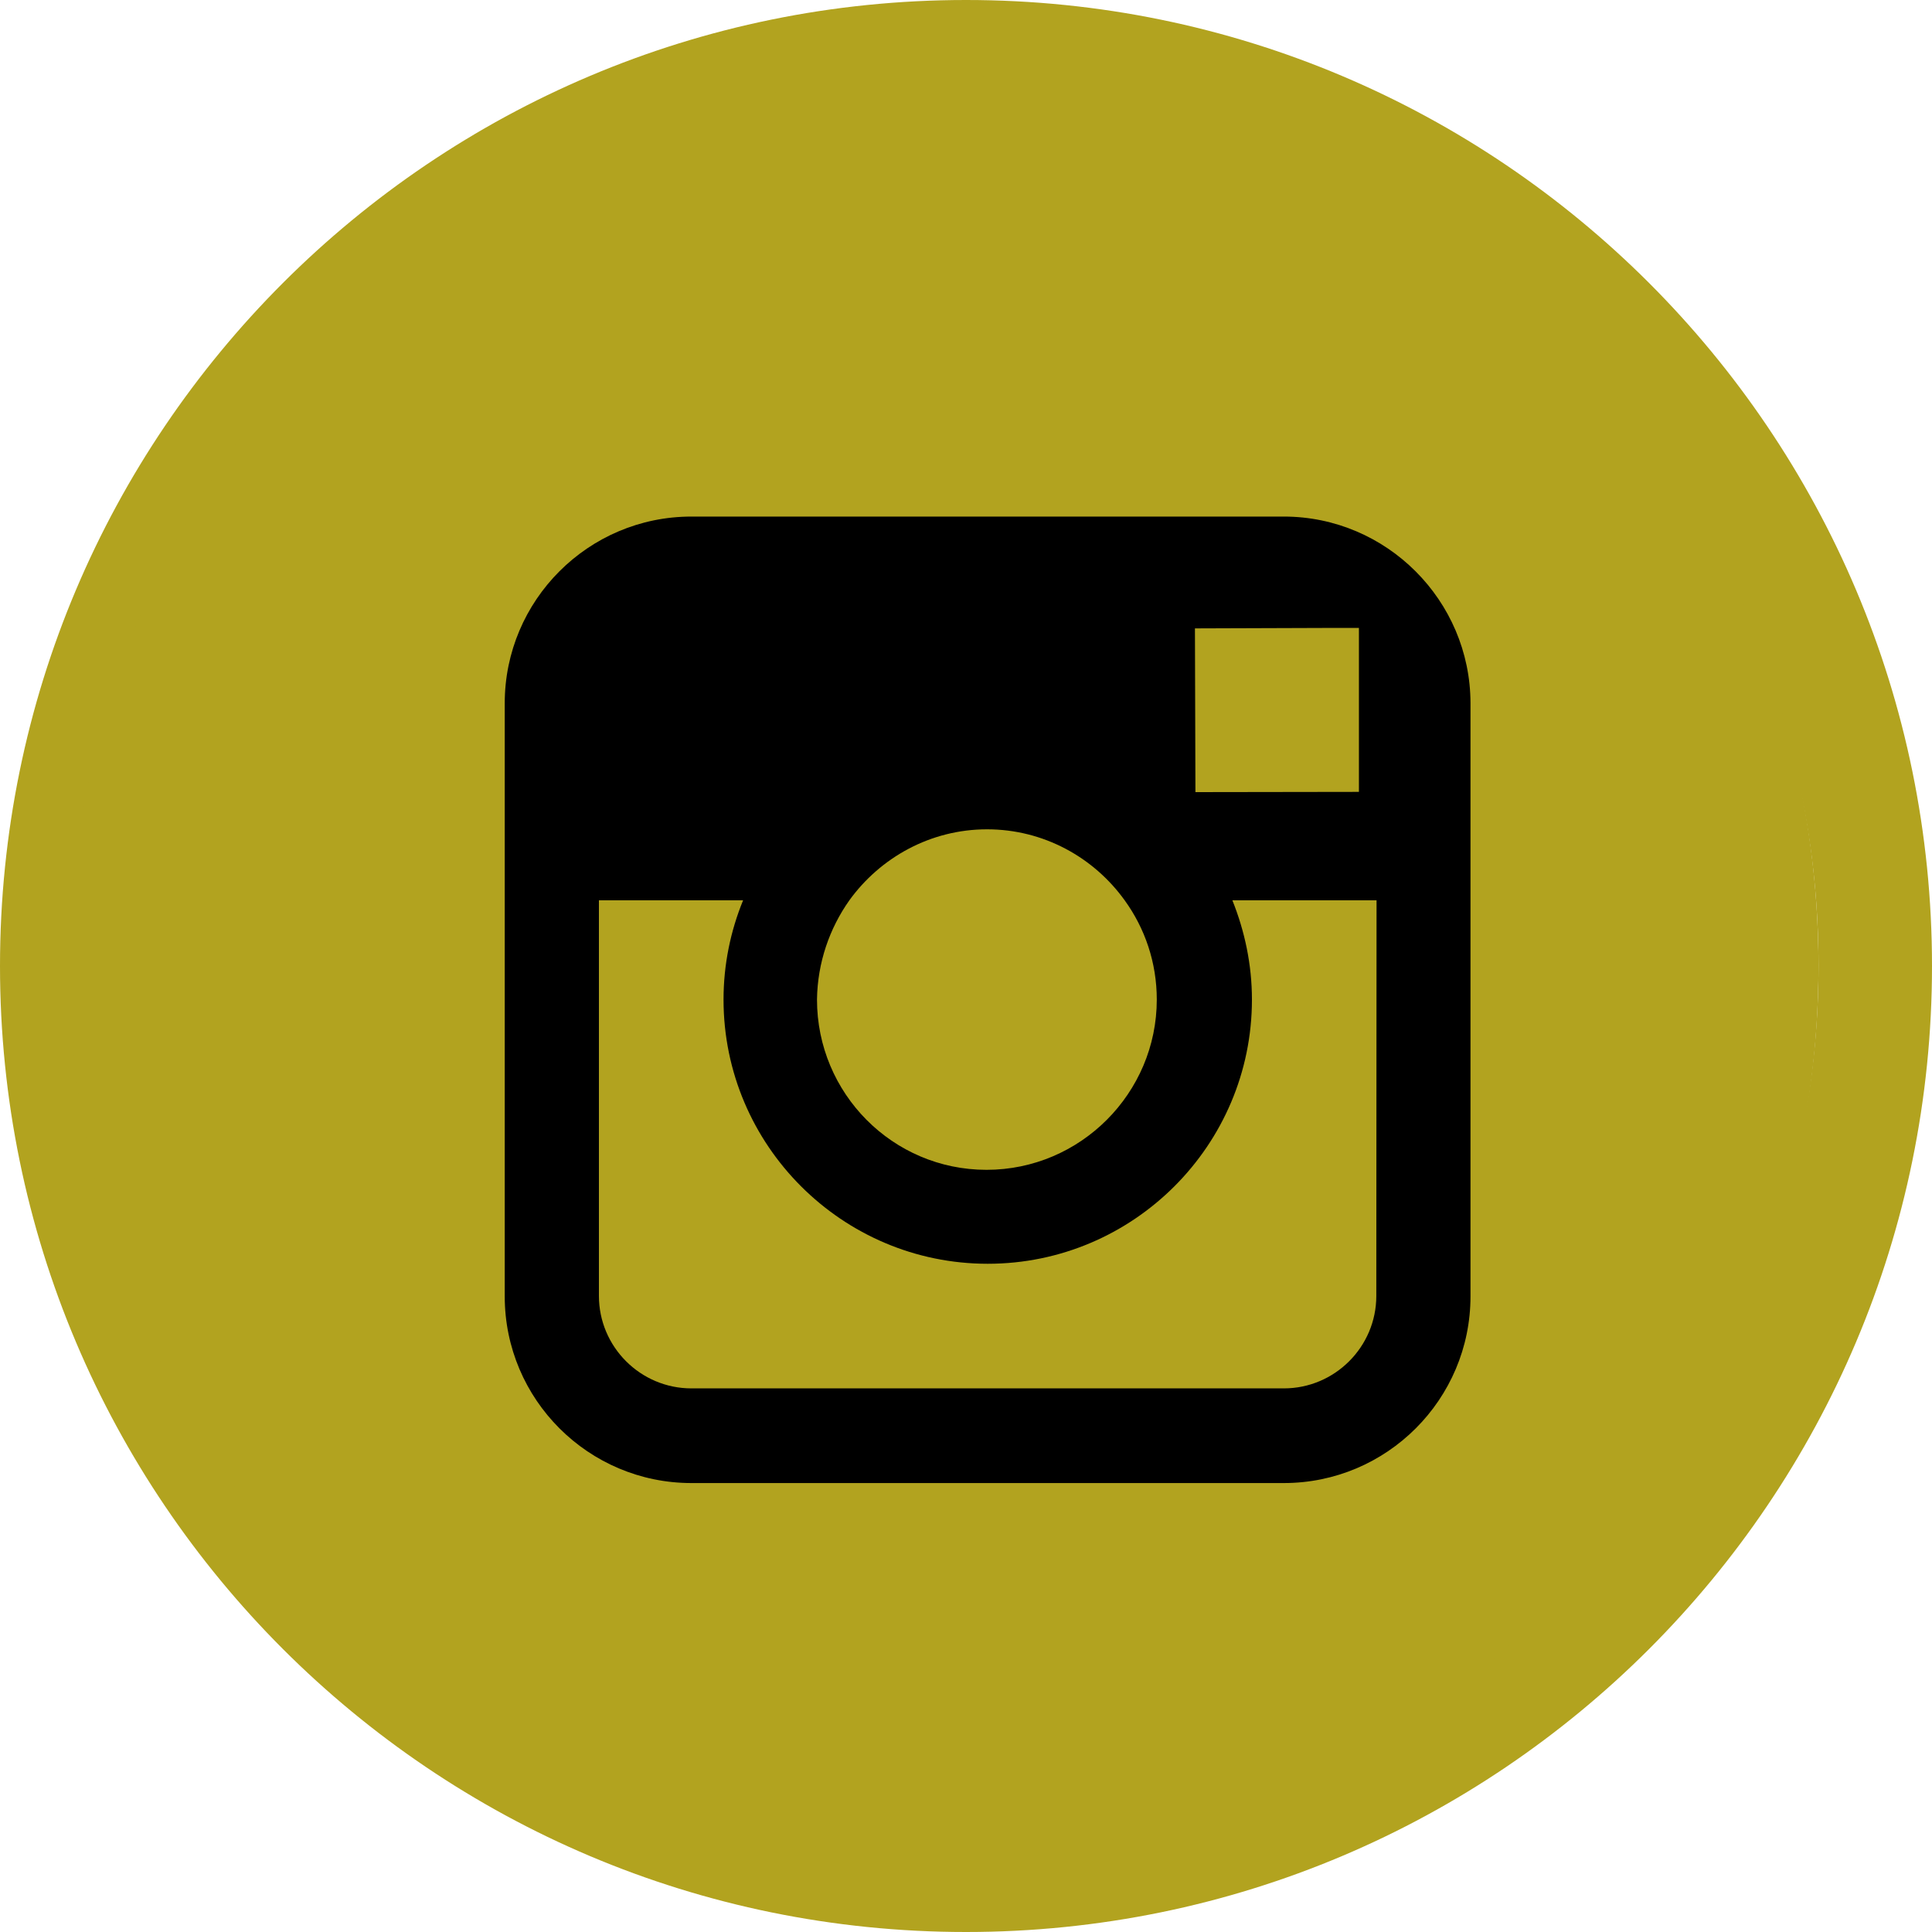 <?xml version="1.0" encoding="utf-8"?>
<!-- Generator: Adobe Illustrator 24.0.1, SVG Export Plug-In . SVG Version: 6.00 Build 0)  -->
<svg version="1.1" id="Layer_1" xmlns="http://www.w3.org/2000/svg" xmlns:xlink="http://www.w3.org/1999/xlink" x="0px" y="0px"
	 viewBox="0 0 800 800" style="enable-background:new 0 0 800 800;" xml:space="preserve">
<style type="text/css">
	.st0{fill:#B2A31F;}
</style>
<g>
	<path class="st0" d="M400,0C179.1,0,0,179.1,0,400s179.1,400,400,400s400-179.1,400-400S620.9,0,400,0z M649.7,649.5
		c-32.5,32.5-70.2,58-112.2,75.6c-43.4,18.4-89.7,27.7-137.5,27.7c-47.7,0-93.9-9.4-137.5-27.7c-42-17.8-79.8-43.3-112.2-75.6
		c-32.5-32.5-58-70.2-75.6-112.2C56.3,493.9,46.9,447.7,46.9,400s9.4-93.9,27.7-137.5c17.8-42,43.3-79.8,75.6-112.2
		c32.7-32.5,70.3-58,112.3-75.8c43.6-18.3,89.8-27.7,137.5-27.7s93.9,9.4,137.5,27.7c42,17.8,79.8,43.3,112.2,75.6
		c32.5,32.5,58,70.2,75.6,112.2C743.7,305.8,753,352,753,399.8c0,47.7-9.4,93.9-27.7,137.5C707.5,579.4,682,617.2,649.7,649.5z"/>
	<ellipse class="st0" cx="390.9" cy="400" rx="362.1" ry="368.6"/>
	<path d="M531.6,213.9H286.3c-42.7,0-77.3,34.7-77.3,77.3V373v163.8c0,42.7,34.7,77.3,77.3,77.3h245.3c42.7,0,77.3-34.7,77.3-77.3
		v-164v-81.7C608.8,248.6,574.1,213.9,531.6,213.9z M553.8,260h8.9v8.8v59.1L495,328l-0.2-67.8L553.8,260z M351.7,372.8
		c12.8-17.7,33.6-29.4,57-29.4s44.2,11.6,57,29.4c8.4,11.6,13.3,25.8,13.3,41.1c0,38.7-31.6,70.5-70.5,70.5s-70.2-31.7-70.2-70.5
		C338.5,398.6,343.5,384.4,351.7,372.8z M569.9,536.6c0,21.1-17.2,38.3-38.3,38.3H286.3c-21.1,0-38.3-17.2-38.3-38.3V372.8h59.7
		c-5.2,12.7-8.1,26.6-8.1,41.1c0,60.3,49.1,109.4,109.4,109.4s109.4-49.1,109.4-109.4c0-14.5-3-28.4-8.1-41.1H570L569.9,536.6
		L569.9,536.6z"/>
</g>
</svg>
